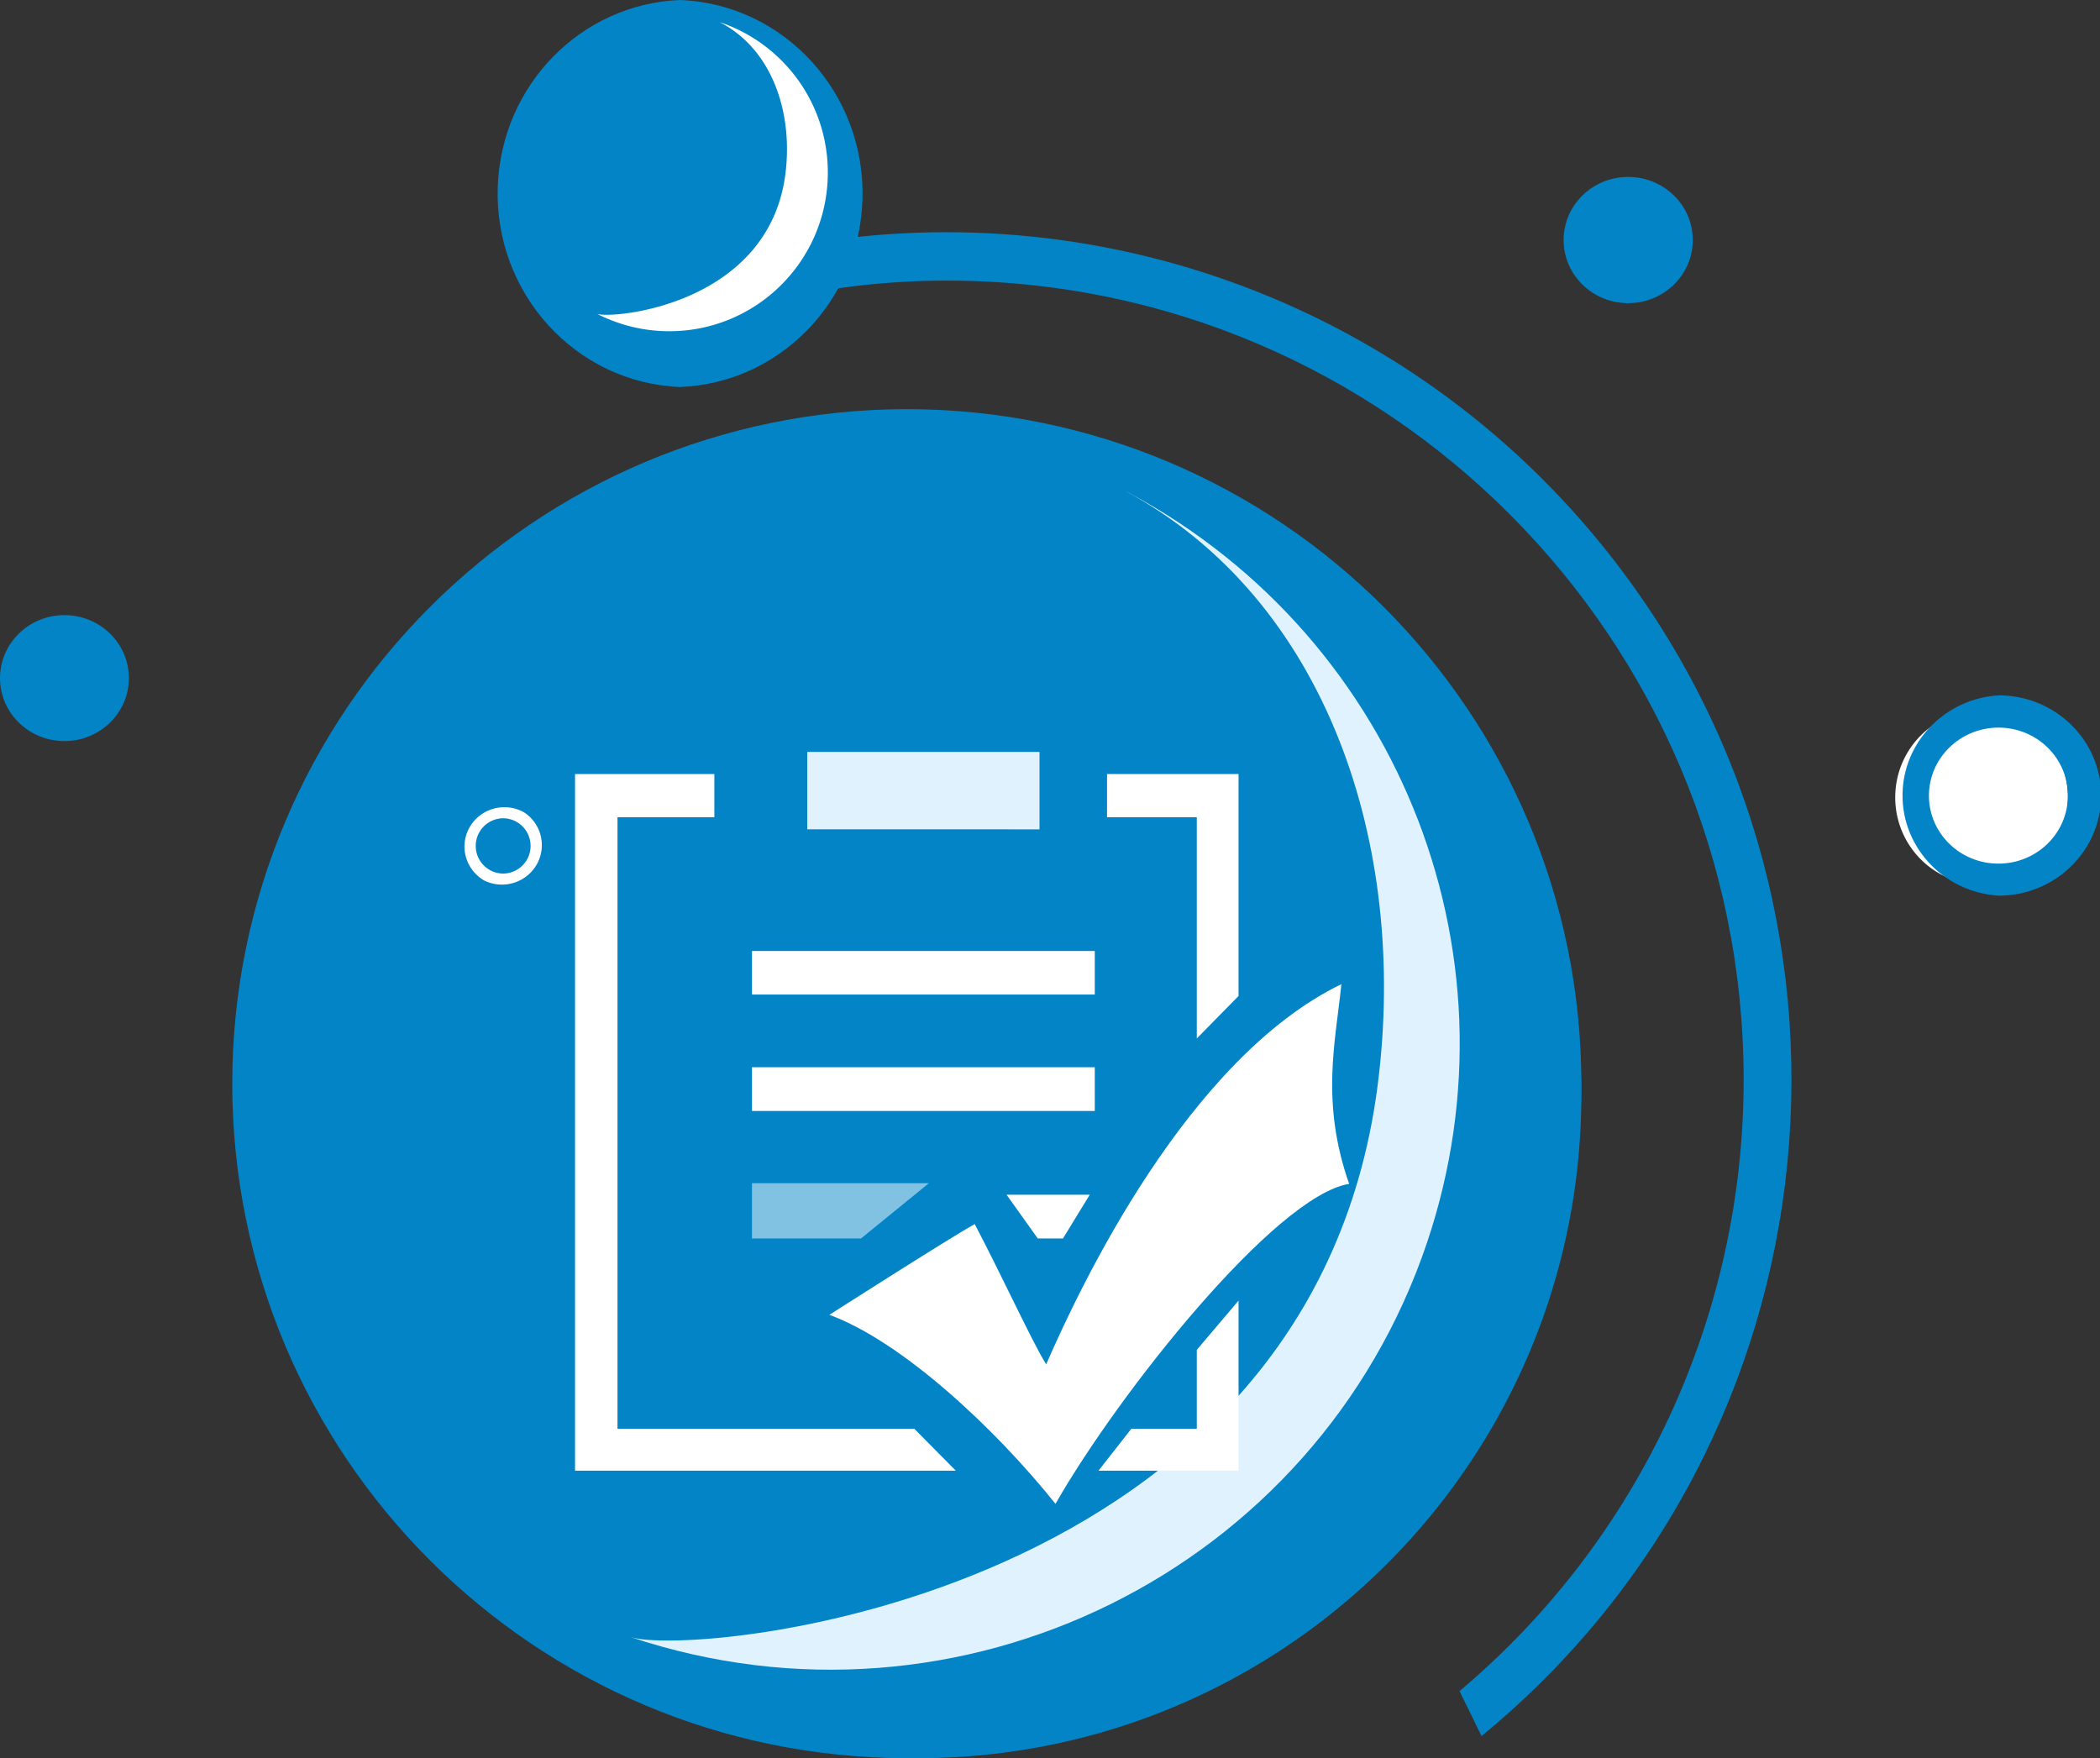 <?xml version="1.0" standalone="no"?>
<!DOCTYPE svg PUBLIC "-//W3C//DTD SVG 1.1//EN" "http://www.w3.org/Graphics/SVG/1.1/DTD/svg11.dtd"><svg t="1636082419971"
  class="icon" viewBox="0 0 1223 1024" version="1.1" xmlns="http://www.w3.org/2000/svg" p-id="23774"
  xmlns:xlink="http://www.w3.org/1999/xlink" width="238.867" height="200">
  <rect x="0" y="0" width="1223" height="1024" fill="#333333" stroke="none"/>
  <defs>
    <style type="text/css"></style>
  </defs>
  <path
    d="M526.49 1023.915c213.365 4.444 389.937-164.922 394.381-378.28a386.414 386.414 0 0 0 0-16.101c-4.444-213.365-181.016-382.724-394.381-378.28-207.105 4.315-373.965 171.182-378.28 378.28-4.444 213.365 164.922 389.937 378.28 394.381z"
    fill="#0284c7" p-id="23775"></path>
  <path
    d="M528.19 1023.998C311.257 1023.766 135.477 848.019 135.245 631.144v0.006C135.47 414.281 311.257 238.521 528.177 238.289c216.894 0.232 392.642 176.012 392.777 392.855v-0.006c-0.225 216.804-175.909 392.533-392.765 392.861z m0-766.505C321.864 257.726 154.649 424.863 154.373 631.144v-0.006c0.225 206.3 167.466 373.47 373.811 373.656 206.281-0.277 373.418-167.42 373.643-373.65-0.277-206.217-167.388-373.328-373.65-373.65h0.013z"
    fill="#0284c7" p-id="23776"></path>
  <path
    d="M270.49 493.013c0 8.095 4.412 15.727 11.592 19.855 11.528 5.584 25.458 0.876 31.106-10.517a22.811 22.811 0 0 0-7.934-29.2c-11.161-6.279-25.362-2.434-31.718 8.591a22.76 22.76 0 0 0-3.046 11.27z"
    fill="#FFFFFF" p-id="23777"></path>
  <path
    d="M293.031 476.578a16.101 16.101 0 0 0 0 32.201 16.101 16.101 0 0 0 0-32.201zM585.714 660.556c-0.032 8.623 7.136 15.637 16.023 15.669 2.84 0.013 5.642-0.708 8.102-2.093 7.812-4.102 10.71-13.576 6.479-21.156s-13.995-10.395-21.807-6.286l-0.676 0.374a15.373 15.373 0 0 0-8.121 13.492zM437.936 387.683c0 7.806 6.524 14.136 14.574 14.136s14.581-6.331 14.581-14.143S460.561 373.534 452.511 373.534c-8.05 0-14.574 6.331-14.574 14.143z"
    fill="#0284c7" p-id="23778"></path>
  <path
    d="M447.597 405.735a22.541 22.541 0 0 1-22.541-22.541c0-12.359 10.182-22.541 22.541-22.541a22.541 22.541 0 0 1 0 45.082z m0-28.968a6.427 6.427 0 0 0-5.597 9.686c1.146 2.009 3.285 3.252 5.597 3.252 3.594 0 6.511-2.917 6.511-6.511a6.427 6.427 0 0 0-6.511-6.427z"
    fill="#0284c7" p-id="23779"></path>
  <path
    d="M650.393 283.371c118.5 60.416 168.728 201.58 152.724 342.17-34.391 306.981-399.34 340.045-436.024 327.879 191.803 64.074 399.501-38.674 463.91-229.485 57.743-171.085-19.063-358.451-180.61-440.564z"
    fill="#e0f2fe" p-id="23780"></path>
  <path
    d="M450.946 174.659c32.356-7.187 65.858-11.232 100.436-11.232 256.289 0.045 464.039 208.438 464.084 465.513v0.109c0 137.332-60.583 267.631-165.476 355.888l12.842 26.18c210.377-172.714 241.342-483.797 69.155-694.825C812.81 170.235 621.058 105.105 437.936 148.48l13.009 26.18z"
    fill="#0284c7" p-id="23781"></path>
  <path
    d="M296.251 112.704C296.251 167.833 340.946 212.528 396.075 212.528 451.203 212.528 495.899 167.833 495.899 112.704 495.899 57.576 451.203 12.88 396.075 12.88 340.946 12.88 296.251 57.576 296.251 112.704z"
    fill="#0284c7" p-id="23782"></path>
  <path
    d="M396.075 225.408c-61.002-2.409-108.537-54.819-106.18-117.064C292.129 49.48 338.39 2.273 396.075 0c61.002 2.409 108.537 54.819 106.18 117.064-2.235 58.864-48.495 106.071-106.18 108.344z m0-206.004c-50.414-3.053-93.706 36.175-96.694 87.613-2.988 51.438 35.454 95.612 85.868 98.664 3.658 0.219 7.329 0.213 10.993-0.013 50.401-3.143 88.766-47.387 85.687-98.819C479.109 59.74 442.251 22.2 396.075 19.404z"
    fill="#0284c7" p-id="23783"></path>
  <path
    d="M419.105 12.88c29.831 15.315 42.499 51.09 38.5 86.776C448.936 177.506 357.021 185.923 347.773 182.813a92.276 92.276 0 0 0 41.997 10.098c51 0 92.334-41.327 92.334-92.417 0-40.818-26.341-75.325-62.998-87.613z m684.643 451.545c0 28.054 22.515 50.794 50.285 50.794 27.777 0 50.292-22.74 50.292-50.794s-22.515-50.794-50.292-50.794c-27.77 0-50.285 22.74-50.285 50.794z"
    fill="#FFFFFF" p-id="23784"></path>
  <path
    d="M1163.958 521.659c-32.968-2.08-57.962-29.883-55.837-62.103 1.932-29.322 25.838-52.681 55.837-54.575 32.968 0 59.688 26.122 59.688 58.336 0 32.221-26.727 58.342-59.688 58.342z m0-97.892c-22.418 0-40.593 17.762-40.593 39.672 0 21.845 18.116 39.556 40.47 39.556 22.348 0 40.464-17.711 40.464-39.556 0.097-21.82-17.93-39.582-40.258-39.672h-0.084zM0 394.941c0 20.255 16.803 36.677 37.527 36.677s37.527-16.423 37.527-36.677c0-20.255-16.803-36.677-37.527-36.677S0 374.687 0 394.941zM910.618 139.882c0.045 20.306 16.925 36.729 37.695 36.684 20.77-0.045 37.572-16.539 37.527-36.838-0.045-20.306-16.919-36.729-37.688-36.684-20.776 0.045-37.579 16.539-37.534 36.838z"
    fill="#0284c7" p-id="23785"></path>
  <path
    d="M785.709 689.505c-16.667-47.709-7.967-82.351-4.515-116.324-89.571 43.497-152.125 175.915-171.909 221.435-7.799-12.307-25.207-50.408-41.623-81.682-13.718 7.503-84.644 52.855-84.644 52.855 42.035 15.424 96.056 65.575 131.684 110.083 36.284-63.726 127.903-179.374 171.008-186.368z"
    fill="#FFFFFF" p-id="23786"></path>
  <path d="M470.138 437.936h135.245v45.082H470.138z" fill="#e0f2fe" p-id="23787"></path>
  <path
    d="M437.936 553.861h199.647v25.394H437.936V553.861z m0 67.719h199.647v25.478H437.936v-25.478zM619.055 721.307l15.592-25.478H586.191L604.378 721.307h14.677z"
    fill="#FFFFFF" p-id="23788"></path>
  <path d="M540.98 689.106H437.936v32.201h63.514L540.98 689.106z" fill="#FFFFFF" opacity=".5"
    p-id="23789"></path>
  <path
    d="M359.623 832.143V475.979h56.404V450.817H334.893v405.735h221.737l-24.151-24.409H359.623z m337.366 0h-38.126L639.754 856.552H721.307v-99.051l-24.318 28.691v45.951z m0-227.315L721.307 580.085V450.817h-76.587v25.162h52.269v128.85z"
    fill="#FFFFFF" p-id="23790"></path>
</svg>